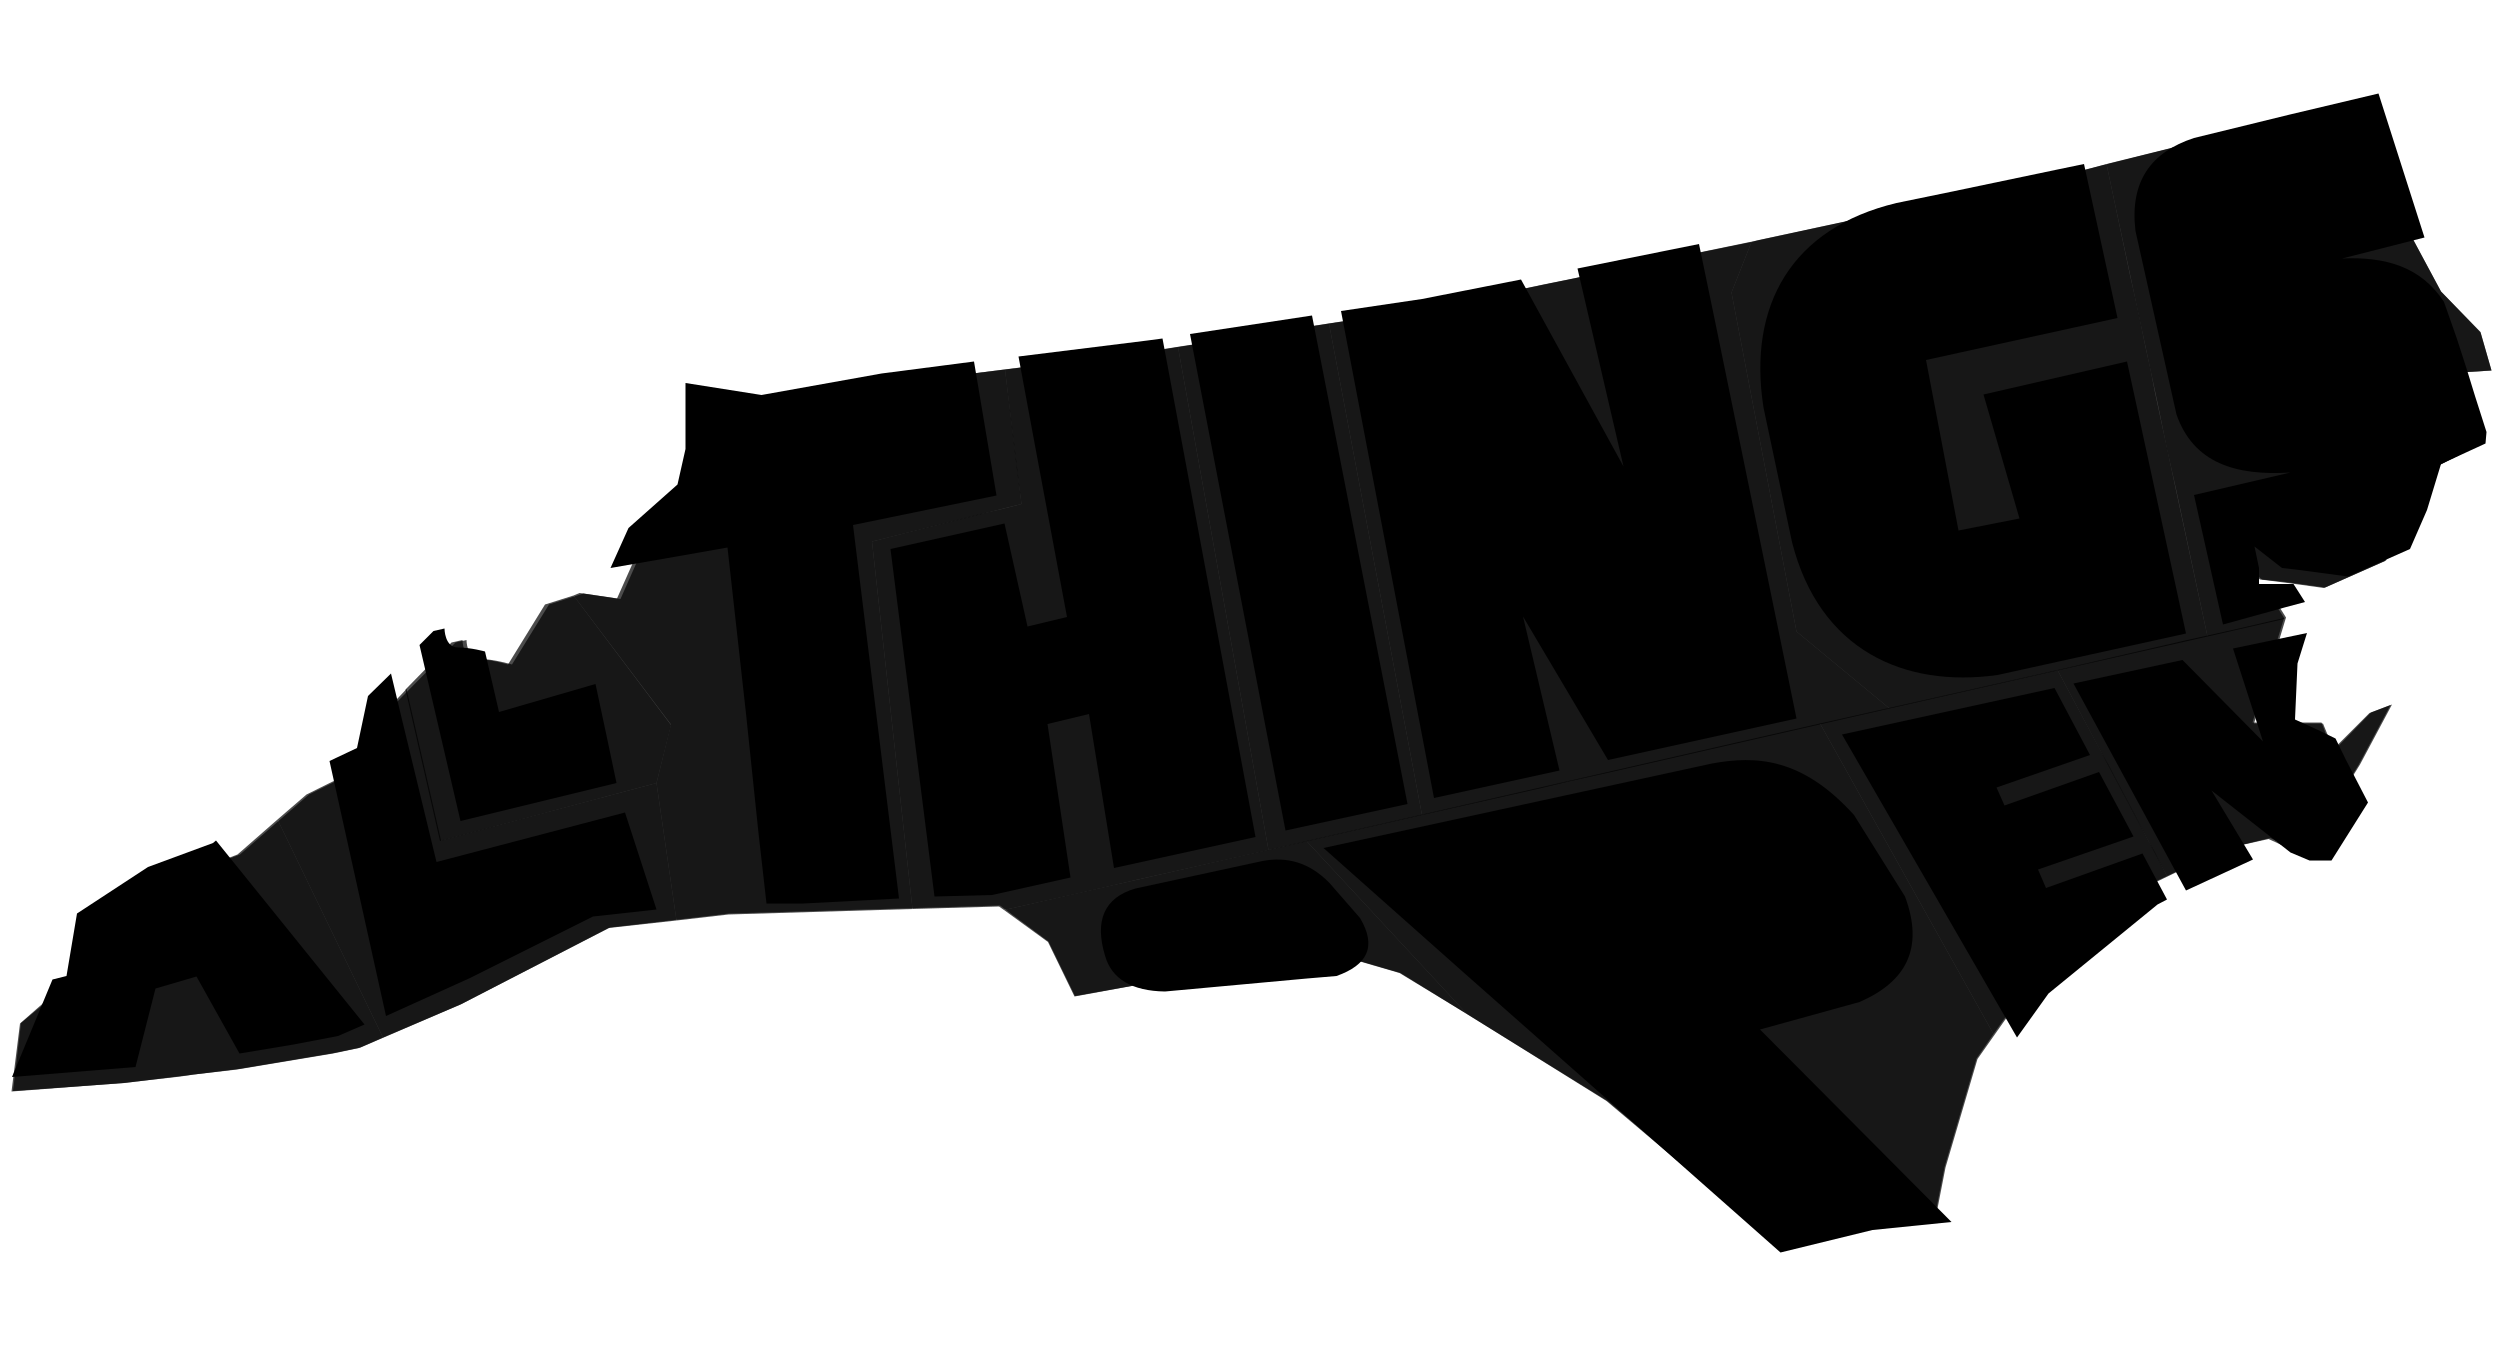 <?xml version="1.0" encoding="utf-8"?>
<!-- Generator: Adobe Illustrator 18.0.0, SVG Export Plug-In . SVG Version: 6.00 Build 0)  -->
<!DOCTYPE svg PUBLIC "-//W3C//DTD SVG 1.1//EN" "http://www.w3.org/Graphics/SVG/1.1/DTD/svg11.dtd">
<svg version="1.1" id="Layer_1" xmlns="http://www.w3.org/2000/svg" xmlns:xlink="http://www.w3.org/1999/xlink" x="0px" y="0px"
	 viewBox="0 0 500 270" enable-background="new 0 0 500 270" xml:space="preserve">
<g id="Layer_2">
	<polygon id="prea" opacity="0.7" points="47.5,170.9 34.7,175.8 20.9,185 18.8,197.6 9.7,199.7 4,204.7 2.3,218.3 24.6,216.6 36.1,215.3
		38.8,214.9 47.4,213.9 66.6,210.7 71.8,209.6 76.6,207.5 55.5,163.9 	"/>
	<polygon id="prel" opacity="0.7" points="88.2,168.1 81.3,137.8 77.8,141.5 75.6,151.8 61.3,158.9 55.5,163.9 76.6,207.5 92.1,200.9 121.7,185.6
		135.3,184.1 131.3,156.6 	"/>
	<path id="prel2" opacity="0.7" d="M131.3,156.6l2.9-11.6l-19.5-25.9l-5.7,1.8l-7.4,12c0,0-3.7-1.1-6.4-1.1c-2.7,0-2.7-3.8-2.7-3.8l-2.2,0.5
		l-9.2,9.4l6.9,30.3L131.3,156.6z"/>
	<polygon id="pret" opacity="0.7" points="204.3,100.8 201,73.9 178.2,76.7 154.7,81.1 139.7,78.6 139.7,92 138.2,99.1 128.7,107.8 123.4,119.7
		115.9,118.6 114.7,119.1 134.2,144.9 131.3,156.6 135.3,184.1 145.7,182.9 182.5,181.8 174.4,108.3 	"/>
	<polygon id="preh" opacity="0.7" points="230.2,70.3 201,73.9 203.4,94 204.3,100.8 200.8,101.7 195.7,102.9 174.4,108.3 182.5,181.8
		199.8,181.3 200.8,182 214.1,179 219.8,177.7 227.6,175.9 253.7,170 235.6,69.4 	"/>
	<polygon id="prei" opacity="0.7" points="235.6,69.4 253.7,170 284.4,163 265.8,64.7 	"/>
	<polygon id="pren" opacity="0.7" points="346.3,58.5 350.3,48.4 321.8,54.2 313.7,55.9 308.7,56.9 286.4,61.6 265.8,64.7 284.4,163 308.3,157.6
		313.7,156.3 321.8,154.5 377.9,141.7 359.3,126.3 	"/>
	<polygon id="preg" opacity="0.7" points="416.6,34.1 351.8,48 350.3,48.4 346.3,58.5 359.3,126.3 377.9,141.7 441.5,127.3 431,78.5 430.1,73.9
		429.1,69.4 427.8,63.1 426.7,58.1 426,55 421.3,32.8 	"/>
	<polygon id="pres" opacity="0.7" points="498.3,74.1 496.1,66.4 488.2,58.3 483.8,50.1 476.5,36.5 470.9,20.7 454,24.7 421.3,32.8 423.1,41.3
		431.6,81 433.4,89.8 435.2,97.8 441.5,127.3 456.8,123.8 456.9,123.7 454.2,119.5 447.4,119.5 447.4,115.9 446.6,111.6 452,115.9
		456.8,116.5 464.8,117.6 477,112.2 481.3,102.3 483.4,95.3 491.9,90.9 492.9,76.7 490.3,74.6 	"/>
	<polygon id="preo" opacity="0.7" points="200.8,182 209.6,188.4 214.9,199.3 229,196.7 270.3,191.8 279.9,194.6 293.4,202.8 261.3,168.2
		255.3,169.6 	"/>
	<polygon id="prep" opacity="0.7" points="261.3,168.2 293.4,202.8 321.3,220.2 354,247.8 371.9,243.3 387.3,241.6 388.9,233.4 395.3,211.7
		398.7,206.8 364,144.7 347.3,148.5 	"/>
	<polygon id="pree" opacity="0.7" points="364,144.7 398.7,206.8 406.4,195.9 427.7,177.9 433.4,175.2 430.9,170.3 429.7,168.2 428.4,165.7
		427,163 421.6,152.8 420.2,150.3 418.7,147.5 417.9,146 411.5,134 	"/>
	<polygon id="pren2" opacity="0.7" points="473.9,142.6 466.4,150.1 464.3,144.5 450.5,144.5 456.8,123.6 447.8,125.7 441.5,127.1 437,128.1
		411.5,134 433.4,175.2 444.7,169.8 448.8,168.9 453.7,167.8 457.4,169.5 461.6,169.5 471.7,153 478.1,141 	"/>
</g>
<g id="Layer_4">
	<polygon id="posta" points="42.6,168.6 29.6,173.4 15.4,182.7 13.3,195.2 10.5,195.9 7.3,203.6 2.4,215.4 27.1,213.4 31.1,197.7
		39.3,195.3 47.9,210.7 58.7,208.9 67.6,207.2 72.9,204.9 43.2,168.1 	"/>
	<polygon id="postl" points="87.3,172.4 80.3,143.5 78.2,134.7 73.6,139.2 71.4,149.6 65.9,152.2 77.2,203.2 94,195.6 118.6,183.3
		131.3,181.9 125,162.5 	"/>
	<path id="postl2" d="M123.3,156.6l-2-9.5l-2.2-10.3l-19.3,5.6l-2.8-12.1c0,0-2.8-0.8-5.4-0.8c-2.7,0-2.7-3.8-2.7-3.8l-2.2,0.5
		l-2.8,2.8l8.2,35.2L123.3,156.6z"/>
	<polygon id="postt" points="199.3,99.1 194.8,72.3 176.3,74.7 152.3,79 137.1,76.6 137.1,89.8 135.5,96.9 125.7,105.6 122.1,113.6
		135.3,111.3 145.5,109.5 149.2,142.7 151.7,166.6 153.3,180.7 160.7,180.7 179.8,179.7 170.6,105 	"/>
	<polygon id="posth" points="229.5,68.1 203.7,71.3 207,89.1 213.4,123.4 205.5,125.3 200.9,104.7 178.1,109.8 186.9,179.3
		198.4,179 214.1,175.5 209.5,144.8 217.8,142.8 222.8,173.6 251.1,167.4 232.5,67.7 	"/>
	<polygon id="posti" points="238,66.8 257.1,166.1 281.5,160.8 262.4,63.1 	"/>
	<polygon id="postn" points="343.1,64.7 339.8,48.8 315.5,53.7 324.7,93.3 304.2,55.9 284.4,59.8 268.2,62.2 286.8,159.6
		311.9,154.1 304.6,123.3 321.6,152 359.3,143.7 355.8,126.6 	"/>
	<path id="postg" d="M411.5,33.9L390,38.4l-10.7,2.2c-20.9,5-29.8,20.4-26.6,40.9l5.7,26.9c5.5,21.7,22.5,29.2,41.1,26.6l37.7-8.3
		l-11.8-54.4l-28.7,6.6l7.2,24.8l-12.2,2.4l-6.5-34.1l38.3-8.4l-6.7-30.8L411.5,33.9z"/>
	<path id="posts" d="M493.4,74l-2-6.2l-2.6-7.4c-4.6-7.1-11.8-9.1-20.4-8.7l16.5-4.2l-9.2-28.8L458,22.9l-19.2,4.7
		c-8.6,2.8-12.9,8.7-11.7,18.6l8.2,36.7c3.4,9.7,11.8,12.3,22.8,11.6l-19.3,4.5l5.8,25.9l12.3-3.4l4.1-1.1l-2.3-3.6h-6.9v-3.2
		l-0.9-4.3l5.5,4.3l2.7,0.3l10.5,1.4l12.4-5.5l3.4-7.8l2.8-9.2l8.9-4.1l0.2-2.3l-2.3-7.2L493.4,74z"/>
	<path id="posto" d="M227.1,177.7c-6.3,1.8-8.2,6.5-6.1,13.4l0,0c1.3,4.7,5.4,7.1,12,7.2l28.4-2.6l5.9-0.5c6.2-2.2,8.1-5.9,4.7-11.6
		l-6.1-7c-4.1-4.2-8.6-5.3-13.4-4.4L227.1,177.7z"/>
	<path id="postp" d="M264.7,169.6l27.8,24.7l25.8,22.8l37.8,33.4l18.4-4.5l15.8-1.6L352,205.9l19.9-5.5c9.2-4,13-10.6,9.1-21.1
		l-10.2-16.3c-10.4-11.5-19.6-11.9-28.4-10.3L264.7,169.6z"/>
	<polygon id="poste" points="368.4,146.9 403.4,207.5 409.7,198.7 431.5,180.9 433.4,179.9 428.5,170.7 409.2,177.6 407.6,173.9
		426.7,167.3 419.8,154.4 400.9,161.1 399.3,157.5 418,151 410.9,137.6 	"/>
	<polygon id="postn2" points="467.1,147.7 463.6,146 459,143.9 459.5,132.7 461.4,126.6 446.6,129.7 452.6,148.3 436.5,132
		414.7,136.7 437.2,178.1 450.6,171.9 442.3,158.1 458.1,170.5 461.9,172.1 466.3,172.1 473.6,160.5 469.2,152 	"/>
</g>
<g id="Layer_3">
	<path id="state" opacity="0.7" d="M470.9,20.7l5.6,15.8l11.7,21.8l7.9,8.2l2.2,7.6l-7.9,0.5l2.7,2.2l-1,14.1l-8.5,4.3l-2.2,7.1l-4.2,9.8
		l-12.2,5.4l-7.9-1.1l-4.7-0.5l-5.3-4.3l1,4.3v3.3h6.4l2.7,4.3l-6.4,21.2h13.8l2.2,5.4l7.4-7.6l4.2-1.6l-6.4,12l-10.1,16.3h-4.2
		l-3.7-1.6l-9.1,2.2l-17,8.2l-21.2,17.9l-11.2,15.9l-6.4,21.7l-1.6,8.2l-15.4,1.6l-17.9,4.5l-32.7-27.6l-41.4-25.6l-9.6-2.8
		l-41.4,4.9l-14.1,2.5l-5.3-10.9l-9.7-7.2l-54.1,1.6l-23.9,2.8l-29.7,15.3l-20.2,8.7l-5.3,1.1l-19.1,3.2l-22.8,2.8l-22.3,1.6
		l1.6-13.6l5.9-4.9l9.1-2.2l2.2-12.5l13.8-9.2l12.8-4.9l13.8-12l14.3-7.1l2.2-10.3l12.8-13l2.2-0.5c0,0,0,3.8,2.7,3.8
		c2.7,0,6.4,1.1,6.4,1.1l7.4-12l6.9-2.2l7.4,1.1l5.3-12l9.6-8.7l1.6-7.1V78.6l14.8,2.4l23.4-4.3l52-6.6l56.3-8.7L351.9,48L416.7,34
		l37.2-9.3L470.9,20.7z"/>
</g>
</svg>
